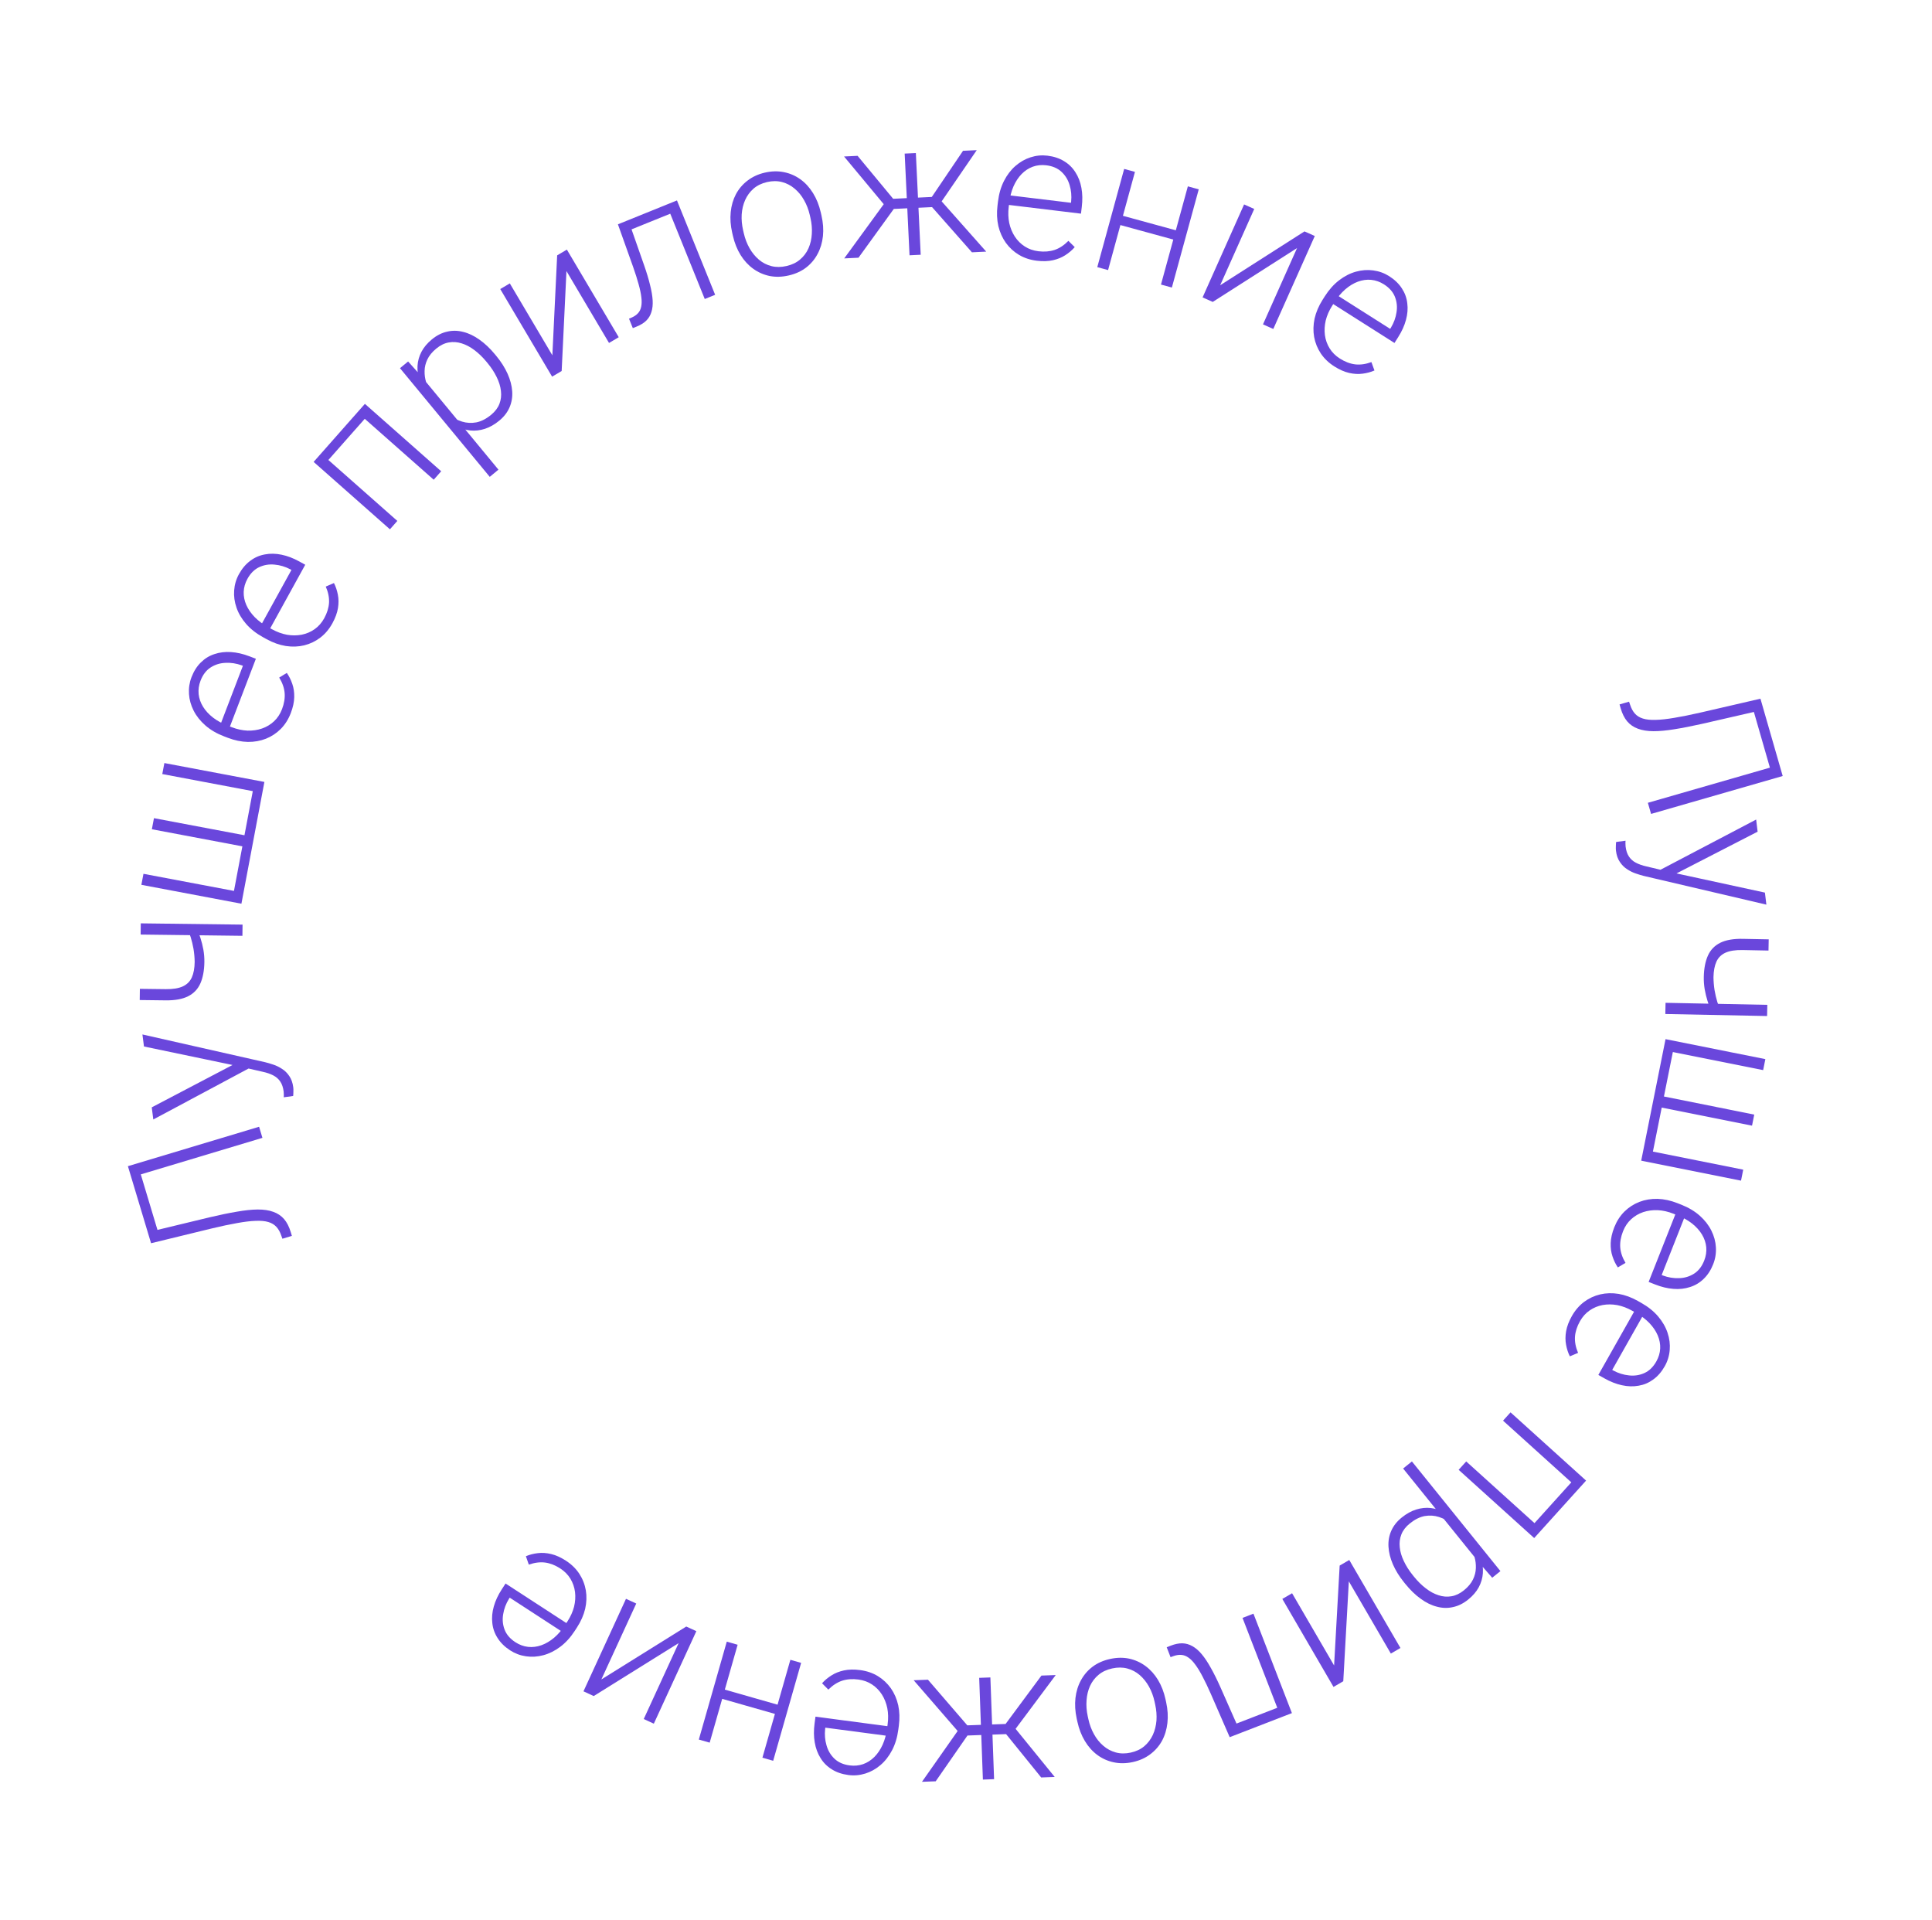 <svg width="152" height="151" viewBox="0 0 152 151" fill="none" xmlns="http://www.w3.org/2000/svg">
<path d="M140.053 60.344L139.299 60.561L137.839 55.49L138.593 55.273L140.053 60.344ZM140.254 61.041L129.898 64.023L129.646 63.148L140.002 60.166L140.254 61.041ZM138.503 54.96L138.753 55.827L133.89 56.942C133.085 57.123 132.367 57.263 131.739 57.362C131.111 57.465 130.559 57.517 130.081 57.516C129.608 57.513 129.201 57.448 128.861 57.32C128.523 57.196 128.241 57.003 128.016 56.739C127.798 56.478 127.627 56.135 127.504 55.708L127.418 55.409L128.165 55.194L128.255 55.453C128.345 55.73 128.469 55.956 128.627 56.132C128.787 56.312 128.996 56.441 129.255 56.521C129.52 56.604 129.854 56.639 130.256 56.626C130.659 56.617 131.147 56.564 131.72 56.466C132.293 56.373 132.971 56.237 133.751 56.058L138.503 54.96Z" fill="#6A47DC"/>
<path d="M131.4 68.595L138.855 70.212L138.969 71.159L129.335 68.903C129.145 68.856 128.934 68.792 128.701 68.711C128.468 68.635 128.241 68.523 128.019 68.375C127.793 68.233 127.602 68.043 127.444 67.803C127.281 67.569 127.178 67.271 127.135 66.909C127.124 66.816 127.121 66.694 127.128 66.544C127.131 66.4 127.138 66.294 127.15 66.228L127.891 66.132C127.883 66.188 127.88 66.267 127.883 66.371C127.885 66.475 127.889 66.547 127.894 66.586C127.932 66.905 128.018 67.165 128.152 67.368C128.286 67.575 128.47 67.74 128.703 67.861C128.931 67.982 129.211 68.081 129.543 68.155L131.4 68.595ZM138.28 65.42L131.757 68.776L130.867 69.121L130.43 68.525L138.165 64.465L138.28 65.42Z" fill="#6A47DC"/>
<path d="M139.026 79.921L131.019 79.762L131.037 78.881L139.044 79.041L139.026 79.921ZM135.399 79.546L134.636 79.53C134.532 79.301 134.434 79.038 134.341 78.74C134.248 78.447 134.173 78.137 134.115 77.81C134.063 77.488 134.039 77.167 134.046 76.846C134.059 76.185 134.166 75.627 134.368 75.172C134.569 74.722 134.892 74.385 135.335 74.162C135.784 73.939 136.378 73.835 137.118 73.85L139.153 73.89L139.136 74.771L137.101 74.73C136.534 74.719 136.083 74.789 135.749 74.941C135.421 75.092 135.184 75.326 135.039 75.644C134.895 75.962 134.818 76.368 134.808 76.861C134.811 77.202 134.839 77.54 134.891 77.877C134.949 78.214 135.022 78.526 135.11 78.814C135.203 79.107 135.299 79.351 135.399 79.546Z" fill="#6A47DC"/>
<path d="M138.889 83.312L138.716 84.175L131.611 82.753L130.91 86.251L138.015 87.674L137.841 88.544L130.736 87.122L130.043 90.584L137.148 92.006L136.975 92.87L129.122 91.298L131.036 81.74L138.889 83.312Z" fill="#6A47DC"/>
<path d="M127.004 96.537C127.197 96.05 127.463 95.638 127.803 95.301C128.142 94.968 128.534 94.714 128.98 94.54C129.423 94.37 129.9 94.291 130.411 94.302C130.924 94.319 131.447 94.433 131.979 94.643L132.275 94.76C132.849 94.987 133.334 95.276 133.73 95.629C134.126 95.982 134.431 96.373 134.643 96.802C134.856 97.231 134.974 97.67 134.998 98.12C135.024 98.576 134.954 99.016 134.787 99.438C134.601 99.91 134.35 100.297 134.035 100.597C133.725 100.899 133.367 101.113 132.961 101.239C132.559 101.372 132.123 101.42 131.655 101.383C131.191 101.348 130.709 101.232 130.209 101.034L129.706 100.836L131.935 95.198L132.637 95.476L130.732 100.294L130.829 100.332C131.25 100.488 131.674 100.557 132.1 100.54C132.528 100.529 132.919 100.413 133.272 100.192C133.625 99.97 133.894 99.626 134.078 99.157C134.216 98.809 134.27 98.459 134.239 98.107C134.207 97.76 134.094 97.426 133.902 97.106C133.713 96.793 133.453 96.504 133.122 96.241C132.794 95.984 132.403 95.766 131.948 95.586L131.653 95.469C131.24 95.306 130.83 95.213 130.425 95.191C130.023 95.175 129.642 95.226 129.282 95.344C128.921 95.466 128.603 95.654 128.328 95.906C128.053 96.158 127.842 96.472 127.693 96.849C127.519 97.289 127.445 97.711 127.471 98.114C127.502 98.519 127.641 98.927 127.887 99.337L127.284 99.695C127.109 99.441 126.969 99.152 126.863 98.829C126.755 98.51 126.708 98.16 126.721 97.778C126.734 97.396 126.829 96.982 127.004 96.537Z" fill="#6A47DC"/>
<path d="M123.666 103.522C123.923 103.067 124.244 102.695 124.627 102.408C125.008 102.124 125.432 101.927 125.897 101.816C126.36 101.709 126.843 101.696 127.347 101.777C127.853 101.865 128.355 102.05 128.854 102.331L129.131 102.488C129.668 102.791 130.108 103.145 130.452 103.549C130.796 103.954 131.044 104.383 131.195 104.837C131.347 105.291 131.403 105.742 131.365 106.191C131.328 106.647 131.198 107.072 130.975 107.467C130.725 107.91 130.423 108.258 130.07 108.511C129.721 108.768 129.337 108.93 128.918 109C128.501 109.076 128.063 109.063 127.605 108.963C127.15 108.864 126.689 108.683 126.22 108.418L125.75 108.152L128.733 102.875L129.39 103.247L126.841 107.757L126.931 107.808C127.327 108.02 127.737 108.147 128.161 108.189C128.587 108.237 128.99 108.176 129.37 108.005C129.75 107.834 130.064 107.53 130.311 107.092C130.496 106.765 130.597 106.426 130.615 106.073C130.631 105.725 130.565 105.379 130.419 105.036C130.275 104.699 130.057 104.378 129.766 104.071C129.476 103.772 129.119 103.501 128.694 103.261L128.416 103.104C128.03 102.886 127.637 102.738 127.239 102.66C126.843 102.589 126.459 102.587 126.086 102.654C125.711 102.726 125.371 102.868 125.064 103.08C124.757 103.292 124.504 103.574 124.305 103.926C124.072 104.338 123.94 104.746 123.911 105.149C123.886 105.554 123.967 105.977 124.155 106.417L123.508 106.689C123.369 106.413 123.27 106.107 123.21 105.773C123.147 105.442 123.148 105.089 123.214 104.712C123.28 104.335 123.43 103.939 123.666 103.522Z" fill="#6A47DC"/>
<path d="M121.188 120.446L120.617 119.93L123.757 116.453L124.328 116.969L121.188 120.446ZM124.194 117.117L118.252 111.749L118.842 111.096L124.785 116.464L124.194 117.117ZM120.702 120.984L114.759 115.616L115.354 114.957L121.297 120.325L120.702 120.984Z" fill="#6A47DC"/>
<path d="M116.387 122.944L110.391 115.514L111.082 114.957L118.046 123.584L117.4 124.105L116.387 122.944ZM110.555 124.58L110.457 124.459C110.082 123.994 109.792 123.524 109.586 123.05C109.381 122.575 109.265 122.114 109.239 121.665C109.213 121.224 109.285 120.807 109.457 120.415C109.629 120.023 109.903 119.675 110.279 119.371C110.651 119.07 111.03 118.86 111.415 118.74C111.8 118.619 112.183 118.579 112.564 118.62C112.945 118.668 113.314 118.783 113.67 118.964C114.025 119.153 114.366 119.398 114.691 119.7L115.979 121.295C116.225 121.718 116.407 122.136 116.524 122.548C116.642 122.961 116.689 123.36 116.665 123.747C116.637 124.137 116.529 124.507 116.341 124.855C116.153 125.203 115.877 125.525 115.512 125.819C115.132 126.126 114.734 126.324 114.317 126.413C113.9 126.509 113.476 126.498 113.047 126.382C112.616 126.273 112.191 126.065 111.771 125.757C111.351 125.456 110.945 125.063 110.555 124.58ZM111.148 123.901L111.246 124.022C111.54 124.387 111.851 124.693 112.179 124.942C112.503 125.195 112.835 125.374 113.175 125.48C113.513 125.594 113.853 125.621 114.192 125.562C114.528 125.507 114.855 125.351 115.174 125.094C115.504 124.827 115.741 124.544 115.886 124.243C116.029 123.95 116.105 123.651 116.113 123.346C116.124 123.046 116.088 122.754 116.006 122.472C115.924 122.189 115.822 121.929 115.7 121.692L114.217 119.854C113.909 119.621 113.573 119.445 113.21 119.326C112.851 119.21 112.476 119.186 112.086 119.253C111.696 119.327 111.305 119.523 110.913 119.839C110.598 120.093 110.379 120.378 110.254 120.695C110.129 121.011 110.086 121.347 110.125 121.702C110.16 122.06 110.267 122.424 110.445 122.794C110.62 123.167 110.854 123.536 111.148 123.901Z" fill="#6A47DC"/>
<path d="M106.12 124.389L105.682 132.247L104.914 132.694L100.887 125.772L101.655 125.325L104.96 131.006L105.398 123.148L106.153 122.709L110.18 129.631L109.425 130.07L106.12 124.389Z" fill="#6A47DC"/>
<path d="M100.939 135.024L100.649 134.273L96.687 135.805L96.978 136.557L100.939 135.024ZM101.641 134.753L98.615 126.931L97.755 127.264L100.78 135.086L101.641 134.753ZM96.746 136.646L97.607 136.313L96.016 132.715C95.757 132.134 95.506 131.627 95.261 131.195C95.022 130.762 94.783 130.402 94.545 130.118C94.31 129.838 94.065 129.627 93.811 129.487C93.562 129.345 93.298 129.27 93.018 129.262C92.74 129.259 92.439 129.32 92.116 129.445L91.791 129.571L92.093 130.351L92.363 130.255C92.574 130.185 92.772 130.158 92.956 130.176C93.144 130.191 93.327 130.262 93.503 130.388C93.684 130.512 93.864 130.697 94.042 130.944C94.226 131.189 94.415 131.5 94.612 131.879C94.814 132.26 95.032 132.716 95.265 133.247L96.746 136.646Z" fill="#6A47DC"/>
<path d="M91.696 133.663L91.748 133.902C91.872 134.471 91.905 135.014 91.846 135.532C91.787 136.05 91.645 136.518 91.418 136.936C91.186 137.356 90.877 137.708 90.49 137.995C90.104 138.286 89.648 138.489 89.123 138.604C88.593 138.72 88.091 138.726 87.619 138.622C87.148 138.523 86.72 138.331 86.335 138.047C85.949 137.762 85.622 137.397 85.353 136.95C85.084 136.504 84.887 135.997 84.763 135.428L84.71 135.189C84.586 134.62 84.553 134.077 84.612 133.559C84.672 133.046 84.817 132.58 85.049 132.16C85.276 131.742 85.582 131.387 85.968 131.096C86.355 130.81 86.811 130.609 87.337 130.494C87.867 130.378 88.368 130.37 88.839 130.469C89.311 130.573 89.74 130.767 90.125 131.052C90.51 131.336 90.837 131.699 91.105 132.141C91.375 132.587 91.571 133.095 91.696 133.663ZM90.887 134.09L90.835 133.851C90.741 133.422 90.595 133.028 90.395 132.667C90.196 132.312 89.953 132.009 89.666 131.758C89.38 131.513 89.055 131.341 88.69 131.244C88.325 131.147 87.928 131.145 87.499 131.239C87.075 131.332 86.72 131.498 86.434 131.737C86.143 131.977 85.919 132.269 85.761 132.611C85.605 132.958 85.513 133.335 85.485 133.74C85.453 134.15 85.484 134.57 85.578 135L85.63 135.238C85.723 135.662 85.869 136.052 86.067 136.408C86.262 136.764 86.504 137.067 86.796 137.317C87.083 137.567 87.41 137.743 87.775 137.845C88.141 137.947 88.536 137.952 88.96 137.859C89.385 137.767 89.742 137.598 90.032 137.353C90.317 137.109 90.54 136.812 90.701 136.464C90.858 136.117 90.952 135.74 90.985 135.334C91.012 134.929 90.98 134.514 90.887 134.09Z" fill="#6A47DC"/>
<path d="M79.577 135.59L82.98 139.776L81.915 139.815L79.154 136.405L77.675 136.459L77.727 135.657L79.577 135.59ZM79.047 135.698L81.935 131.801L83.059 131.76L79.627 136.358L79.047 135.698ZM77.329 139.982L77.038 131.979L77.918 131.947L78.21 139.95L77.329 139.982ZM72.536 140.156L75.642 135.733L77.476 135.666L77.601 136.461L76.115 136.516L73.616 140.117L72.536 140.156ZM73.007 132.126L76.177 135.802L75.64 136.503L71.883 132.167L73.007 132.126Z" fill="#6A47DC"/>
<path d="M67.673 131.369C68.191 131.437 68.656 131.596 69.066 131.844C69.471 132.092 69.812 132.411 70.089 132.8C70.361 133.19 70.554 133.633 70.667 134.131C70.775 134.633 70.792 135.168 70.717 135.735L70.675 136.051C70.594 136.662 70.431 137.203 70.184 137.673C69.938 138.143 69.633 138.534 69.268 138.844C68.904 139.154 68.506 139.375 68.076 139.508C67.639 139.644 67.197 139.683 66.746 139.623C66.243 139.557 65.807 139.407 65.439 139.174C65.071 138.946 64.777 138.651 64.556 138.289C64.33 137.93 64.177 137.519 64.099 137.056C64.02 136.598 64.016 136.102 64.087 135.569L64.157 135.033L70.167 135.827L70.068 136.575L64.932 135.897L64.918 136C64.869 136.446 64.905 136.874 65.025 137.283C65.139 137.696 65.347 138.047 65.647 138.336C65.948 138.624 66.347 138.801 66.846 138.867C67.218 138.916 67.571 138.883 67.905 138.768C68.233 138.652 68.53 138.463 68.794 138.199C69.052 137.939 69.269 137.617 69.444 137.232C69.614 136.851 69.731 136.419 69.794 135.935L69.836 135.619C69.894 135.179 69.885 134.759 69.808 134.361C69.726 133.967 69.584 133.61 69.382 133.289C69.176 132.969 68.917 132.705 68.606 132.5C68.294 132.295 67.938 132.165 67.537 132.112C67.067 132.05 66.64 132.081 66.256 132.204C65.871 132.333 65.509 132.566 65.17 132.905L64.676 132.406C64.881 132.175 65.127 131.968 65.415 131.787C65.698 131.606 66.026 131.475 66.4 131.395C66.774 131.315 67.198 131.306 67.673 131.369Z" fill="#6A47DC"/>
<path d="M56.618 133.575L56.825 132.849L61.395 134.153L61.188 134.879L56.618 133.575ZM59.983 138.261L62.182 130.56L63.029 130.802L60.83 138.503L59.983 138.261ZM54.98 136.833L57.179 129.132L58.033 129.376L55.834 137.077L54.98 136.833Z" fill="#6A47DC"/>
<path d="M53.391 129.248L46.712 133.411L45.905 133.04L49.25 125.763L50.057 126.134L47.312 132.106L53.991 127.943L54.785 128.308L51.44 135.584L50.646 135.219L53.391 129.248Z" fill="#6A47DC"/>
<path d="M44.525 122.766C44.964 123.051 45.315 123.394 45.578 123.794C45.837 124.192 46.008 124.627 46.09 125.098C46.168 125.567 46.151 126.05 46.039 126.548C45.92 127.048 45.704 127.537 45.392 128.017L45.219 128.284C44.883 128.801 44.502 129.219 44.078 129.537C43.653 129.856 43.209 130.076 42.747 130.199C42.284 130.322 41.83 130.351 41.384 130.285C40.932 130.22 40.516 130.064 40.135 129.817C39.709 129.54 39.38 129.217 39.149 128.849C38.915 128.485 38.776 128.091 38.733 127.669C38.683 127.248 38.722 126.812 38.851 126.36C38.977 125.912 39.187 125.463 39.48 125.012L39.775 124.559L44.857 127.863L44.445 128.496L40.102 125.672L40.045 125.759C39.809 126.141 39.657 126.542 39.589 126.963C39.514 127.386 39.55 127.792 39.697 128.181C39.844 128.571 40.129 128.903 40.55 129.177C40.865 129.382 41.197 129.504 41.548 129.544C41.895 129.581 42.244 129.537 42.596 129.413C42.941 129.29 43.275 129.092 43.599 128.82C43.916 128.55 44.208 128.21 44.474 127.8L44.648 127.533C44.89 127.161 45.062 126.778 45.164 126.386C45.26 125.995 45.285 125.611 45.241 125.235C45.193 124.857 45.073 124.508 44.88 124.188C44.688 123.869 44.422 123.599 44.083 123.378C43.685 123.12 43.287 122.964 42.886 122.91C42.484 122.86 42.056 122.914 41.605 123.074L41.374 122.412C41.659 122.291 41.97 122.211 42.307 122.171C42.641 122.129 42.993 122.152 43.365 122.241C43.737 122.33 44.124 122.505 44.525 122.766Z" fill="#6A47DC"/>
<path d="M10.272 92.427L11.024 92.201L12.542 97.255L11.791 97.481L10.272 92.427ZM10.063 91.732L20.384 88.631L20.646 89.503L10.325 92.604L10.063 91.732ZM11.885 97.793L11.625 96.928L16.474 95.757C17.277 95.567 17.993 95.419 18.621 95.313C19.247 95.202 19.799 95.144 20.276 95.14C20.75 95.137 21.157 95.197 21.498 95.322C21.838 95.441 22.122 95.631 22.35 95.892C22.572 96.15 22.746 96.492 22.874 96.917L22.964 97.215L22.219 97.439L22.126 97.181C22.033 96.905 21.906 96.68 21.746 96.507C21.584 96.329 21.373 96.201 21.113 96.125C20.847 96.045 20.514 96.014 20.112 96.032C19.709 96.045 19.221 96.103 18.65 96.208C18.077 96.308 17.402 96.452 16.623 96.639L11.885 97.793Z" fill="#6A47DC"/>
<path d="M18.794 83.876L11.327 82.317L11.206 81.37L20.857 83.553C21.047 83.598 21.259 83.661 21.493 83.74C21.727 83.815 21.954 83.925 22.177 84.071C22.404 84.211 22.597 84.4 22.757 84.638C22.921 84.871 23.026 85.168 23.073 85.531C23.084 85.624 23.088 85.745 23.082 85.895C23.081 86.039 23.074 86.145 23.063 86.211L22.322 86.313C22.33 86.257 22.332 86.177 22.329 86.073C22.325 85.969 22.321 85.898 22.316 85.859C22.276 85.54 22.188 85.281 22.052 85.079C21.916 84.873 21.732 84.71 21.497 84.59C21.268 84.47 20.987 84.374 20.655 84.303L18.794 83.876ZM11.939 87.104L18.436 83.698L19.324 83.346L19.765 83.939L12.062 88.058L11.939 87.104Z" fill="#6A47DC"/>
<path d="M11.075 72.631L19.083 72.73L19.072 73.611L11.065 73.512L11.075 72.631ZM14.706 72.98L15.468 72.989C15.574 73.217 15.674 73.48 15.769 73.777C15.864 74.07 15.942 74.379 16.002 74.706C16.057 75.027 16.083 75.348 16.079 75.669C16.07 76.33 15.967 76.889 15.769 77.345C15.571 77.797 15.251 78.136 14.809 78.362C14.362 78.589 13.769 78.697 13.028 78.688L10.993 78.663L11.004 77.782L13.04 77.807C13.607 77.814 14.057 77.741 14.389 77.587C14.717 77.433 14.952 77.197 15.094 76.878C15.236 76.559 15.31 76.153 15.316 75.659C15.311 75.319 15.28 74.98 15.225 74.644C15.165 74.308 15.09 73.996 15 73.709C14.905 73.416 14.807 73.173 14.706 72.98Z" fill="#6A47DC"/>
<path d="M11.123 69.6L11.287 68.734L18.407 70.079L19.069 66.573L11.948 65.229L12.113 64.356L19.233 65.701L19.889 62.231L12.768 60.887L12.932 60.022L20.801 61.507L18.993 71.086L11.123 69.6Z" fill="#6A47DC"/>
<path d="M22.879 56.088C22.692 56.576 22.431 56.991 22.094 57.333C21.759 57.669 21.37 57.927 20.926 58.106C20.484 58.28 20.008 58.365 19.498 58.36C18.984 58.348 18.46 58.24 17.926 58.036L17.629 57.922C17.052 57.702 16.564 57.417 16.164 57.068C15.764 56.72 15.455 56.332 15.238 55.906C15.021 55.479 14.898 55.041 14.869 54.592C14.838 54.136 14.903 53.696 15.065 53.272C15.247 52.797 15.493 52.408 15.805 52.105C16.112 51.8 16.468 51.581 16.872 51.451C17.273 51.314 17.708 51.261 18.176 51.292C18.64 51.322 19.124 51.433 19.626 51.625L20.131 51.818L17.964 57.48L17.259 57.21L19.111 52.371L19.014 52.334C18.591 52.183 18.167 52.118 17.741 52.14C17.312 52.156 16.923 52.276 16.573 52.501C16.222 52.727 15.957 53.074 15.777 53.544C15.643 53.895 15.594 54.245 15.628 54.597C15.664 54.943 15.78 55.276 15.976 55.593C16.168 55.905 16.431 56.191 16.765 56.45C17.096 56.704 17.49 56.918 17.946 57.092L18.243 57.206C18.658 57.365 19.068 57.453 19.473 57.471C19.876 57.482 20.256 57.427 20.614 57.305C20.975 57.179 21.291 56.988 21.563 56.733C21.835 56.478 22.043 56.161 22.188 55.783C22.357 55.341 22.426 54.918 22.395 54.516C22.36 54.111 22.217 53.705 21.966 53.297L22.565 52.932C22.743 53.185 22.887 53.473 22.996 53.794C23.107 54.112 23.158 54.462 23.149 54.844C23.14 55.226 23.05 55.641 22.879 56.088Z" fill="#6A47DC"/>
<path d="M26.15 49.031C25.898 49.489 25.581 49.864 25.201 50.155C24.823 50.443 24.402 50.645 23.938 50.761C23.476 50.873 22.993 50.891 22.488 50.815C21.981 50.733 21.477 50.554 20.976 50.278L20.697 50.124C20.157 49.827 19.712 49.478 19.364 49.077C19.015 48.677 18.763 48.251 18.607 47.798C18.45 47.346 18.389 46.895 18.422 46.446C18.454 45.99 18.579 45.563 18.798 45.166C19.043 44.72 19.341 44.369 19.692 44.111C20.038 43.851 20.42 43.684 20.838 43.611C21.254 43.53 21.692 43.538 22.152 43.633C22.608 43.727 23.071 43.903 23.542 44.163L24.015 44.423L21.09 49.733L20.429 49.368L22.929 44.831L22.838 44.781C22.44 44.572 22.029 44.45 21.604 44.413C21.177 44.37 20.775 44.435 20.397 44.61C20.019 44.785 19.709 45.093 19.466 45.533C19.285 45.862 19.187 46.203 19.173 46.555C19.161 46.904 19.23 47.249 19.38 47.59C19.528 47.925 19.749 48.245 20.044 48.548C20.337 48.844 20.698 49.111 21.125 49.346L21.404 49.5C21.793 49.714 22.187 49.858 22.586 49.931C22.983 49.998 23.367 49.996 23.739 49.925C24.113 49.849 24.453 49.704 24.757 49.488C25.062 49.273 25.311 48.988 25.507 48.634C25.735 48.219 25.862 47.81 25.887 47.407C25.908 47.001 25.822 46.579 25.63 46.141L26.273 45.862C26.415 46.137 26.517 46.441 26.581 46.775C26.648 47.105 26.65 47.458 26.589 47.836C26.527 48.213 26.381 48.611 26.15 49.031Z" fill="#6A47DC"/>
<path d="M28.228 32.311L28.805 32.821L25.703 36.332L25.126 35.823L28.228 32.311ZM25.258 35.673L31.26 40.975L30.677 41.635L24.675 36.333L25.258 35.673ZM28.708 31.768L34.71 37.07L34.122 37.735L28.12 32.434L28.708 31.768Z" fill="#6A47DC"/>
<path d="M33.135 29.582L39.215 36.943L38.531 37.509L31.469 28.961L32.109 28.433L33.135 29.582ZM38.948 27.88L39.047 28C39.428 28.461 39.723 28.927 39.934 29.399C40.145 29.871 40.266 30.331 40.297 30.779C40.328 31.221 40.26 31.638 40.093 32.032C39.926 32.426 39.656 32.778 39.283 33.086C38.914 33.39 38.538 33.605 38.154 33.73C37.771 33.855 37.388 33.899 37.006 33.862C36.625 33.819 36.255 33.708 35.897 33.531C35.54 33.346 35.196 33.105 34.867 32.807L33.562 31.226C33.311 30.806 33.124 30.39 33.002 29.979C32.88 29.568 32.829 29.169 32.848 28.782C32.871 28.391 32.975 28.021 33.159 27.671C33.343 27.32 33.616 26.996 33.977 26.697C34.354 26.386 34.75 26.184 35.166 26.09C35.582 25.989 36.005 25.995 36.436 26.106C36.868 26.21 37.295 26.414 37.719 26.717C38.142 27.013 38.553 27.401 38.948 27.88ZM38.363 28.566L38.264 28.446C37.965 28.085 37.651 27.781 37.32 27.536C36.993 27.288 36.659 27.112 36.319 27.009C35.978 26.9 35.639 26.876 35.3 26.939C34.965 26.998 34.64 27.158 34.324 27.419C33.997 27.689 33.763 27.975 33.622 28.277C33.481 28.572 33.409 28.872 33.405 29.177C33.397 29.477 33.436 29.768 33.521 30.05C33.606 30.331 33.712 30.59 33.836 30.826L35.34 32.647C35.651 32.876 35.989 33.048 36.353 33.164C36.714 33.275 37.088 33.295 37.477 33.224C37.867 33.145 38.255 32.946 38.644 32.625C38.956 32.367 39.172 32.08 39.294 31.762C39.415 31.444 39.454 31.108 39.411 30.753C39.371 30.395 39.26 30.032 39.078 29.665C38.9 29.294 38.661 28.927 38.363 28.566Z" fill="#6A47DC"/>
<path d="M43.457 27.948L43.835 20.086L44.599 19.634L48.679 26.525L47.915 26.977L44.566 21.322L44.189 29.183L43.437 29.628L39.357 22.737L40.109 22.292L43.457 27.948Z" fill="#6A47DC"/>
<path d="M52.594 16.035L52.883 16.749L49.123 18.27L48.835 17.556L52.594 16.035ZM53.26 15.766L56.264 23.189L55.447 23.52L52.444 16.096L53.26 15.766ZM48.615 17.645L49.432 17.315L50.674 20.86C50.875 21.434 51.031 21.951 51.142 22.411C51.259 22.87 51.327 23.276 51.348 23.63C51.367 23.979 51.334 24.285 51.248 24.548C51.168 24.81 51.033 25.035 50.843 25.223C50.651 25.407 50.402 25.561 50.096 25.685L49.787 25.81L49.487 25.069L49.738 24.96C49.931 24.871 50.086 24.76 50.203 24.628C50.324 24.494 50.405 24.325 50.446 24.122C50.49 23.918 50.495 23.672 50.458 23.383C50.425 23.093 50.354 22.752 50.243 22.36C50.136 21.962 49.989 21.502 49.805 20.98L48.615 17.645Z" fill="#6A47DC"/>
<path d="M57.661 18.549L57.606 18.311C57.475 17.743 57.436 17.2 57.489 16.682C57.541 16.163 57.679 15.694 57.901 15.273C58.127 14.851 58.433 14.494 58.816 14.203C59.199 13.908 59.652 13.699 60.176 13.578C60.705 13.457 61.206 13.445 61.68 13.543C62.152 13.637 62.582 13.824 62.971 14.104C63.36 14.384 63.691 14.746 63.965 15.189C64.24 15.632 64.442 16.137 64.573 16.705L64.628 16.943C64.759 17.51 64.798 18.053 64.745 18.571C64.691 19.085 64.551 19.553 64.324 19.975C64.102 20.396 63.8 20.754 63.417 21.05C63.034 21.341 62.58 21.547 62.056 21.667C61.527 21.789 61.026 21.803 60.554 21.71C60.081 21.611 59.65 21.422 59.261 21.142C58.873 20.862 58.542 20.503 58.268 20.064C57.994 19.621 57.791 19.116 57.661 18.549ZM58.464 18.113L58.519 18.351C58.618 18.779 58.769 19.172 58.973 19.53C59.176 19.883 59.422 20.183 59.712 20.43C60.001 20.672 60.328 20.84 60.694 20.933C61.06 21.026 61.457 21.023 61.885 20.924C62.308 20.827 62.661 20.657 62.944 20.414C63.233 20.171 63.453 19.877 63.607 19.532C63.76 19.183 63.847 18.806 63.87 18.401C63.897 17.99 63.861 17.57 63.762 17.142L63.708 16.904C63.61 16.481 63.46 16.093 63.257 15.739C63.059 15.385 62.812 15.085 62.518 14.839C62.228 14.592 61.899 14.419 61.532 14.322C61.166 14.224 60.771 14.224 60.347 14.321C59.924 14.419 59.569 14.592 59.282 14.84C59 15.088 58.78 15.386 58.623 15.737C58.47 16.086 58.38 16.463 58.352 16.87C58.329 17.275 58.367 17.689 58.464 18.113Z" fill="#6A47DC"/>
<path d="M69.857 16.457L66.406 12.309L67.471 12.258L70.27 15.637L71.749 15.566L71.706 16.369L69.857 16.457ZM70.385 16.343L67.542 20.272L66.419 20.326L69.799 15.689L70.385 16.343ZM72.055 12.039L72.436 20.038L71.557 20.081L71.175 12.081L72.055 12.039ZM76.845 11.811L73.79 16.269L71.957 16.357L71.823 15.563L73.309 15.492L75.766 11.862L76.845 11.811ZM76.466 19.846L73.254 16.206L73.783 15.499L77.59 19.793L76.466 19.846Z" fill="#6A47DC"/>
<path d="M81.57 20.509C81.051 20.446 80.585 20.293 80.172 20.049C79.764 19.806 79.42 19.491 79.138 19.104C78.862 18.718 78.664 18.276 78.545 17.78C78.432 17.279 78.409 16.744 78.478 16.176L78.516 15.86C78.59 15.248 78.748 14.705 78.989 14.232C79.23 13.76 79.531 13.366 79.892 13.052C80.253 12.738 80.648 12.512 81.077 12.375C81.512 12.234 81.954 12.19 82.405 12.245C82.91 12.306 83.347 12.45 83.717 12.679C84.088 12.903 84.385 13.195 84.61 13.555C84.841 13.911 84.997 14.32 85.081 14.782C85.165 15.24 85.174 15.735 85.11 16.269L85.045 16.806L79.027 16.078L79.117 15.329L84.261 15.951L84.273 15.848C84.317 15.401 84.277 14.973 84.153 14.566C84.033 14.154 83.822 13.805 83.518 13.52C83.215 13.235 82.813 13.062 82.314 13.002C81.941 12.957 81.589 12.993 81.257 13.112C80.929 13.232 80.635 13.425 80.374 13.691C80.118 13.954 79.905 14.279 79.734 14.665C79.569 15.048 79.457 15.482 79.398 15.967L79.36 16.283C79.307 16.724 79.321 17.143 79.402 17.54C79.489 17.933 79.634 18.289 79.84 18.607C80.049 18.926 80.311 19.186 80.625 19.388C80.938 19.59 81.296 19.715 81.698 19.764C82.168 19.82 82.595 19.785 82.978 19.657C83.362 19.525 83.721 19.287 84.056 18.945L84.555 19.438C84.353 19.672 84.109 19.881 83.823 20.065C83.543 20.25 83.216 20.384 82.843 20.469C82.47 20.553 82.046 20.566 81.57 20.509Z" fill="#6A47DC"/>
<path d="M92.708 18.169L92.509 18.898L87.926 17.643L88.125 16.915L92.708 18.169ZM89.292 13.52L87.178 21.245L86.329 21.012L88.443 13.288L89.292 13.52ZM94.311 14.894L92.197 22.618L91.34 22.384L93.454 14.659L94.311 14.894Z" fill="#6A47DC"/>
<path d="M95.997 22.438L102.63 18.202L103.441 18.564L100.176 25.877L99.365 25.515L102.045 19.513L95.412 23.749L94.614 23.393L97.879 16.081L98.677 16.437L95.997 22.438Z" fill="#6A47DC"/>
<path d="M104.98 28.823C104.538 28.543 104.184 28.204 103.916 27.806C103.653 27.411 103.477 26.978 103.39 26.508C103.307 26.04 103.319 25.556 103.425 25.057C103.539 24.556 103.749 24.064 104.055 23.581L104.226 23.312C104.556 22.792 104.932 22.37 105.354 22.047C105.775 21.724 106.216 21.498 106.677 21.37C107.138 21.242 107.592 21.209 108.038 21.27C108.491 21.33 108.909 21.481 109.293 21.724C109.722 21.997 110.054 22.316 110.29 22.681C110.528 23.043 110.671 23.435 110.718 23.857C110.773 24.277 110.738 24.714 110.614 25.167C110.493 25.616 110.288 26.067 110 26.521L109.711 26.978L104.593 23.729L104.997 23.092L109.371 25.868L109.427 25.781C109.659 25.396 109.807 24.993 109.87 24.572C109.94 24.148 109.899 23.743 109.748 23.355C109.597 22.967 109.309 22.638 108.884 22.368C108.568 22.167 108.234 22.049 107.882 22.013C107.535 21.979 107.187 22.027 106.836 22.155C106.493 22.282 106.161 22.483 105.84 22.759C105.526 23.033 105.238 23.376 104.976 23.788L104.805 24.057C104.567 24.432 104.399 24.816 104.301 25.21C104.21 25.602 104.189 25.986 104.237 26.361C104.289 26.739 104.413 27.087 104.609 27.404C104.805 27.721 105.074 27.989 105.416 28.205C105.816 28.459 106.216 28.611 106.617 28.661C107.02 28.707 107.447 28.647 107.896 28.482L108.135 29.142C107.852 29.266 107.541 29.35 107.204 29.393C106.871 29.439 106.518 29.419 106.146 29.335C105.773 29.25 105.384 29.079 104.98 28.823Z" fill="#6A47DC"/>
</svg>
